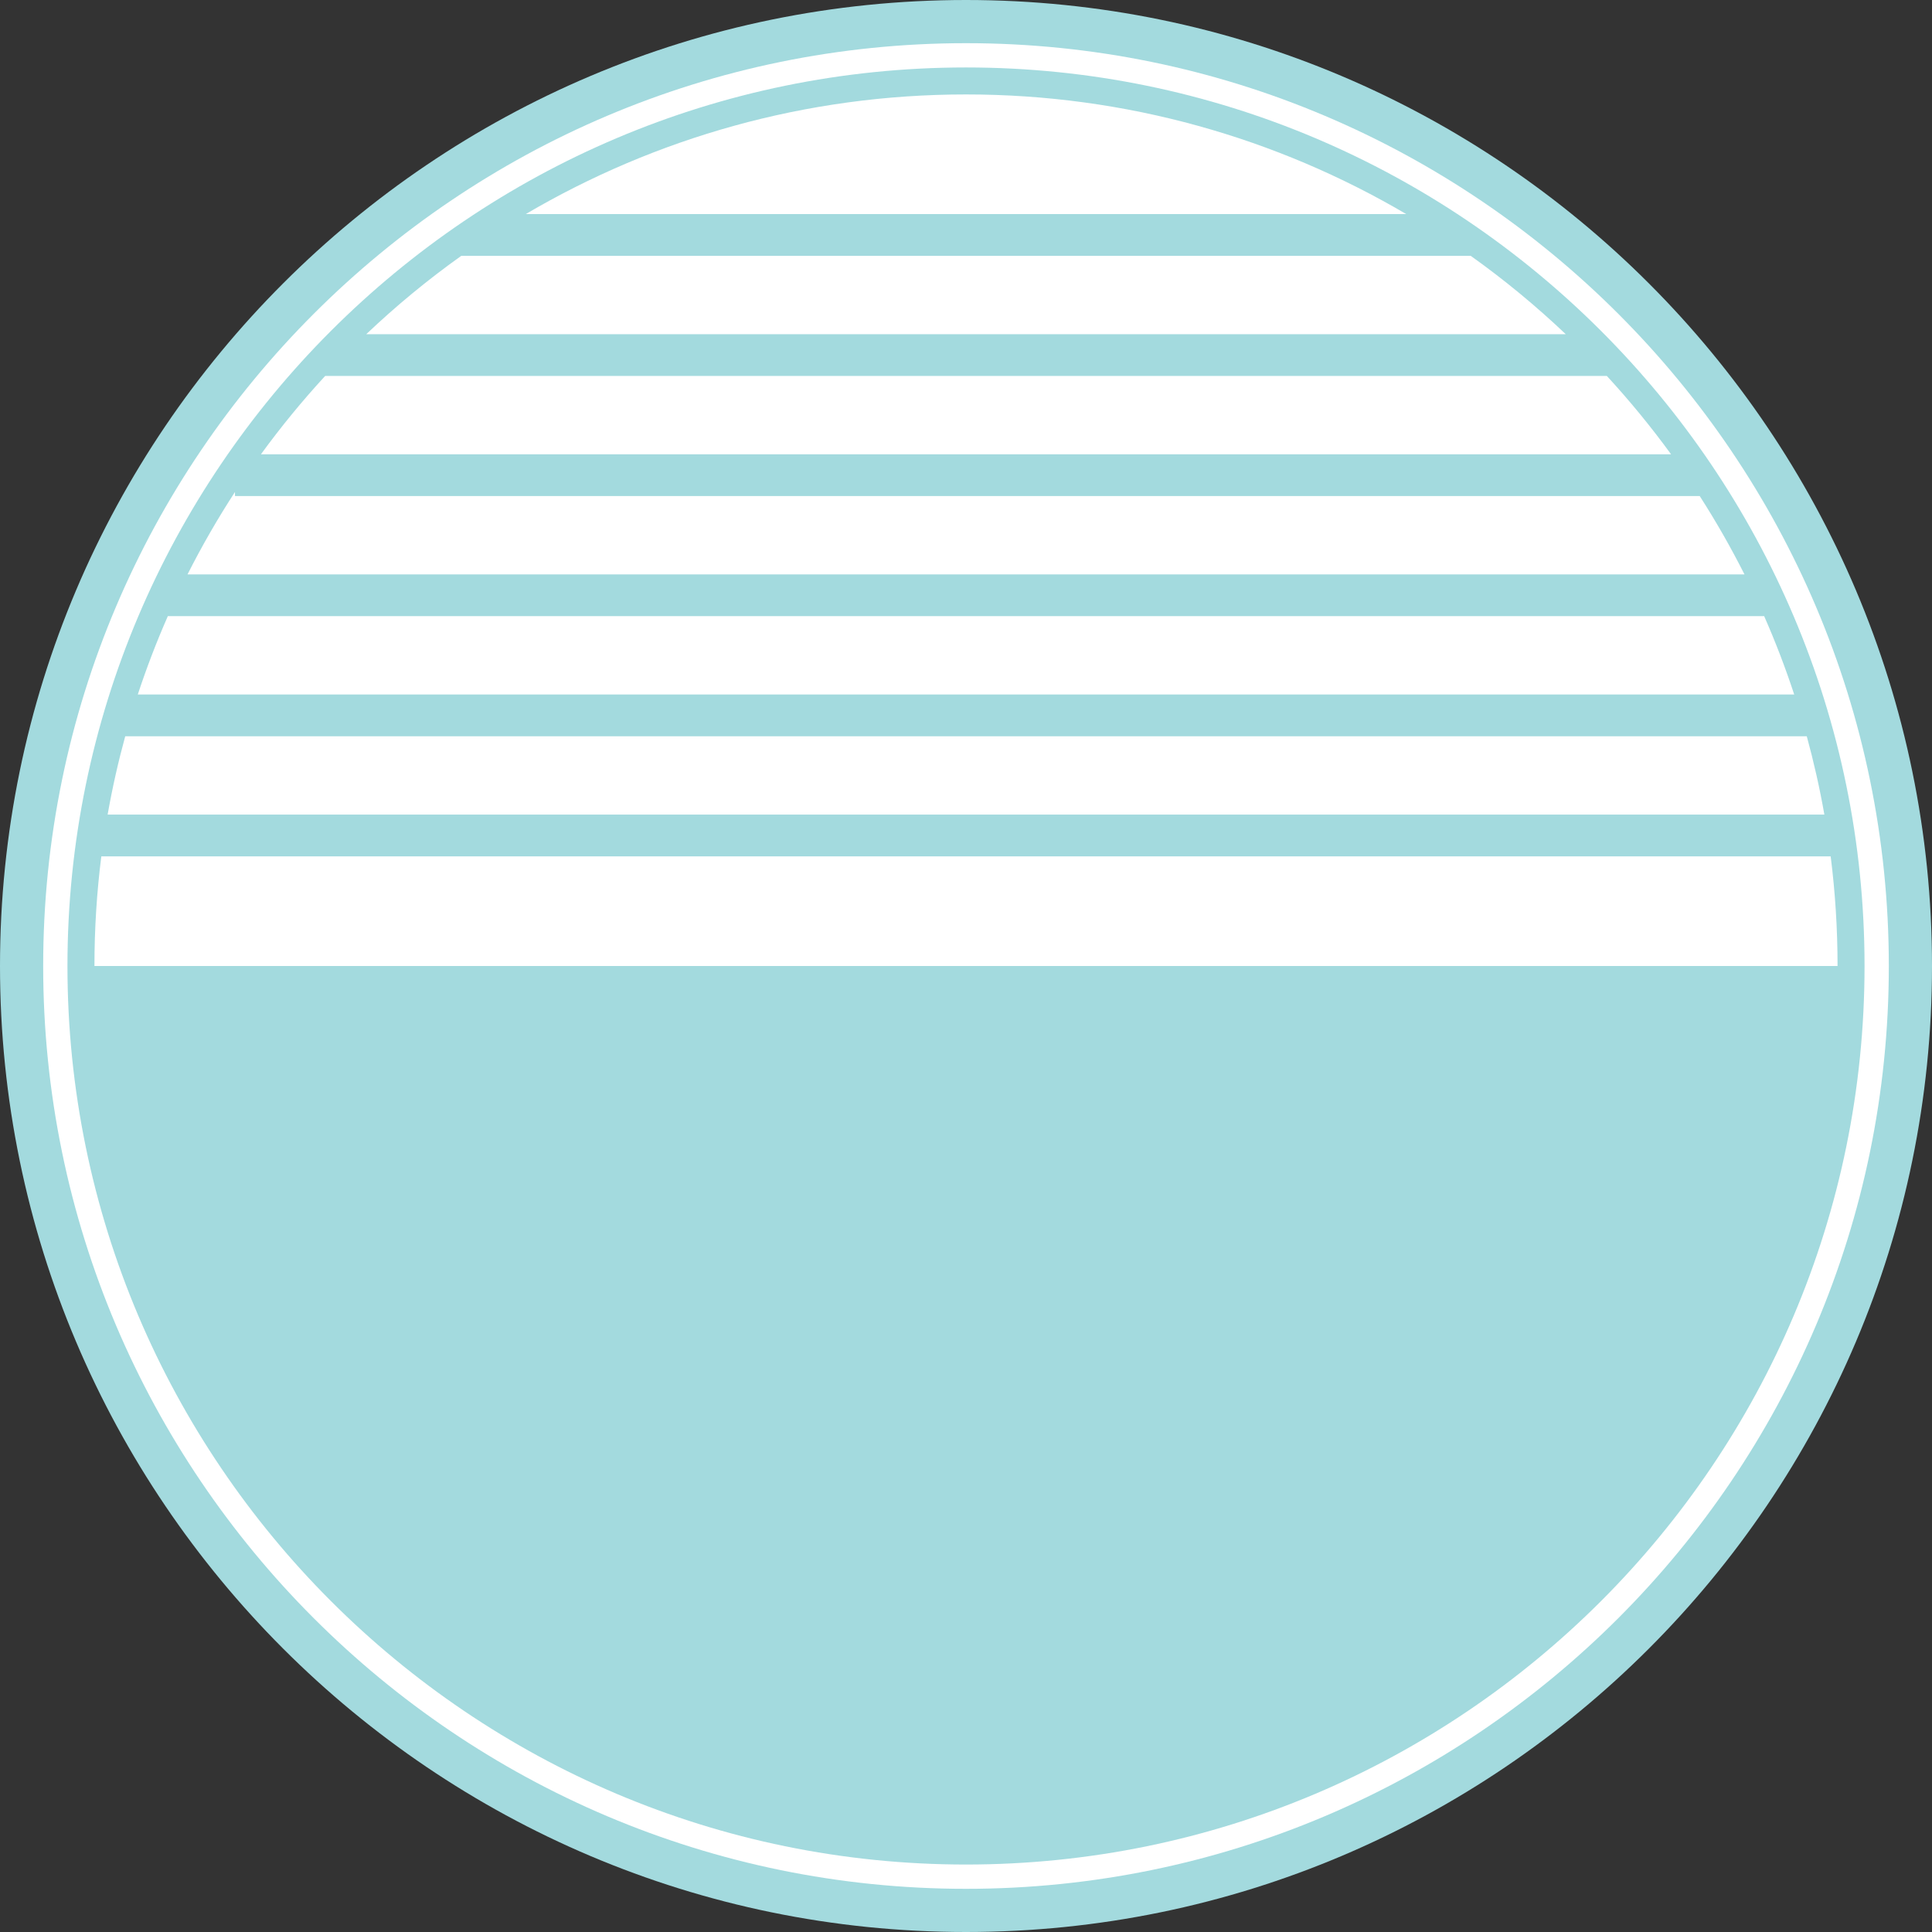 <svg version="1.1" id="图层_1" x="0px" y="0px" width="370px" height="370px" viewBox="0 0 370 370" enable-background="new 0 0 370 370" xml:space="preserve" xmlns="http://www.w3.org/2000/svg" xmlns:xlink="http://www.w3.org/1999/xlink" xmlns:xml="http://www.w3.org/XML/1998/namespace">
  <rect x="0" y="0" width="370" height="370" fill="#333333" stroke="none"/>
  <path fill="#A3DADE" d="M185,370C82.99,370,0,287.009,0,185C0,82.99,82.99,0,185,0s185,82.99,185,185
	C370,287.009,287.01,370,185,370z" class="color c1"/>
  <path fill="#FFFFFF" d="M185,8.269C87.55,8.269,8.269,87.55,8.269,185S87.55,361.731,185,361.731S361.731,282.45,361.731,185
	S282.45,8.269,185,8.269z" class="color c2"/>
  <path fill="#A3DADE" d="M185,12.919C90.114,12.919,12.919,90.114,12.919,185c0,94.885,77.195,172.079,172.081,172.079
	S357.081,279.885,357.081,185C357.081,90.114,279.886,12.919,185,12.919z M18.086,185c0-7.111,0.449-14.12,1.317-21h331.193
	c0.868,6.88,1.317,13.889,1.317,21H18.086z M307.729,72c4.381,4.754,8.486,9.763,12.299,15H49.973
	c3.813-5.237,7.918-10.246,12.299-15H307.729z M70.144,64c5.698-5.412,11.775-10.428,18.19-15h193.332
	c6.415,4.572,12.492,9.588,18.19,15H70.144z M325.516,95c3.107,4.834,5.965,9.843,8.57,15H35.914
	c2.747-5.438,5.782-10.704,9.086-15.782V95H325.516z M337.859,118c2.148,4.883,4.07,9.887,5.751,15H26.39
	c1.681-5.113,3.603-10.117,5.751-15H337.859z M346.017,141c1.345,4.915,2.476,9.917,3.37,15H20.613
	c0.895-5.083,2.025-10.085,3.37-15H346.017z M269.313,41H100.687c24.76-14.553,53.576-22.914,84.313-22.914
	S244.554,26.447,269.313,41z" class="color c1"/>
</svg>